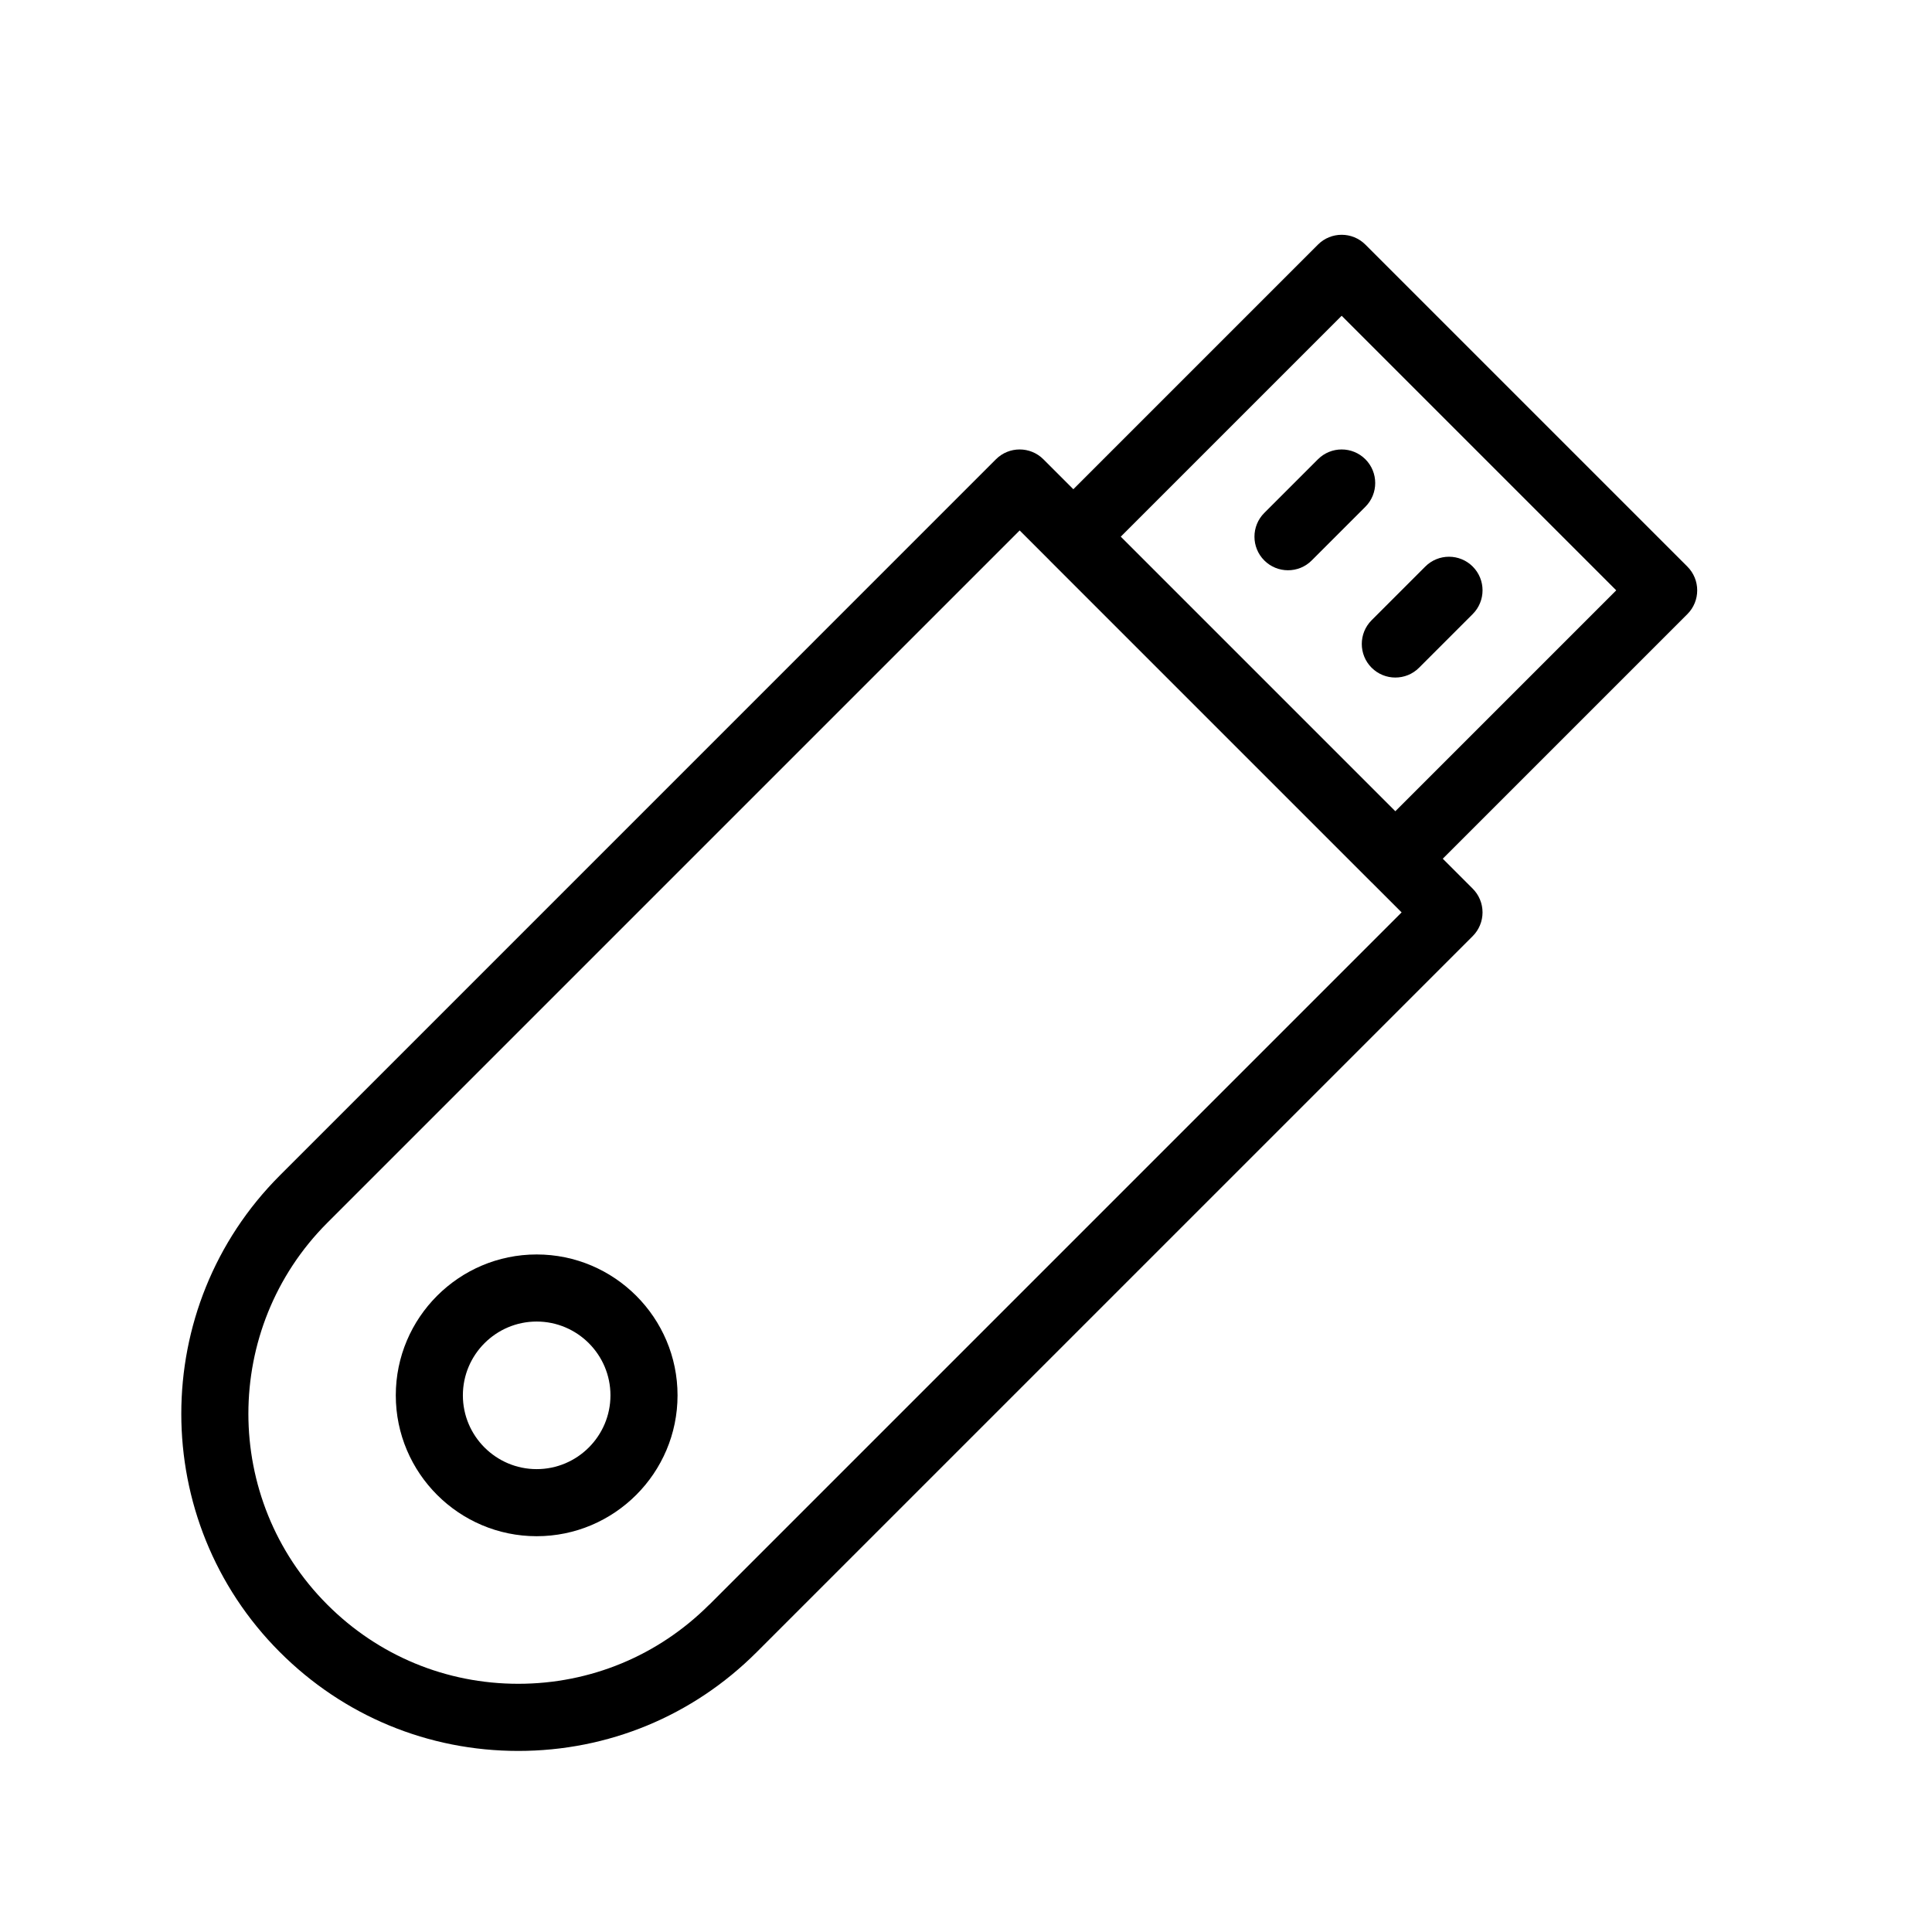 <?xml version="1.0" encoding="UTF-8"?><svg id="uuid-d0c73b0e-1b2b-41a1-9279-45cbec3b2b81" xmlns="http://www.w3.org/2000/svg" viewBox="0 0 36 36"><title>USB flash drive icon - Black</title>
<desc>drive, storage, media, flash, flash drive, thumb drive, usb, keychain</desc>
<defs><style>.uuid-d552d187-bf8f-4729-9533-2dda25c39309{stroke-width:0px;}</style></defs><path class="uuid-d552d187-bf8f-4729-9533-2dda25c39309" d="M31.442,10.558l-6-6c-.244-.244-.64-.244-.884,0l-4.558,4.558-.558-.558c-.244-.244-.64-.244-.884,0l-13.343,13.344c-2.449,2.449-2.449,6.435,0,8.883,1.187,1.188,2.764,1.841,4.442,1.841s3.255-.653,4.442-1.84l13.343-13.343c.117-.117.183-.276.183-.442s-.066-.325-.183-.442l-.558-.558,4.558-4.558c.244-.244.244-.641,0-.885ZM13.215,29.901c-.951.95-2.214,1.474-3.558,1.474s-2.607-.523-3.558-1.475c-1.961-1.961-1.961-5.153,0-7.115l12.901-12.901.557.557s.001.001.001.002l6,6s.001.001.002.001l.557.557-12.901,12.901ZM26,15.116l-5.116-5.116,4.116-4.116,5.116,5.116-4.116,4.116Z"/><path class="uuid-d552d187-bf8f-4729-9533-2dda25c39309" d="M24.558,8.558l-1,1c-.244.244-.244.641,0,.885.122.122.282.183.442.183s.32-.06.442-.183l1-1c.244-.244.244-.641,0-.885s-.64-.244-.884,0Z"/><path class="uuid-d552d187-bf8f-4729-9533-2dda25c39309" d="M25.558,12.442c.122.122.282.183.442.183s.32-.06.442-.183l1-1c.244-.244.244-.641,0-.885s-.64-.244-.884,0l-1,1c-.244.244-.244.641,0,.885Z"/><path class="uuid-d552d187-bf8f-4729-9533-2dda25c39309" d="M10,23.375c-1.447,0-2.625,1.178-2.625,2.625s1.178,2.625,2.625,2.625,2.625-1.178,2.625-2.625-1.178-2.625-2.625-2.625ZM10,27.375c-.758,0-1.375-.617-1.375-1.375s.617-1.375,1.375-1.375,1.375.617,1.375,1.375-.617,1.375-1.375,1.375Z"/></svg>